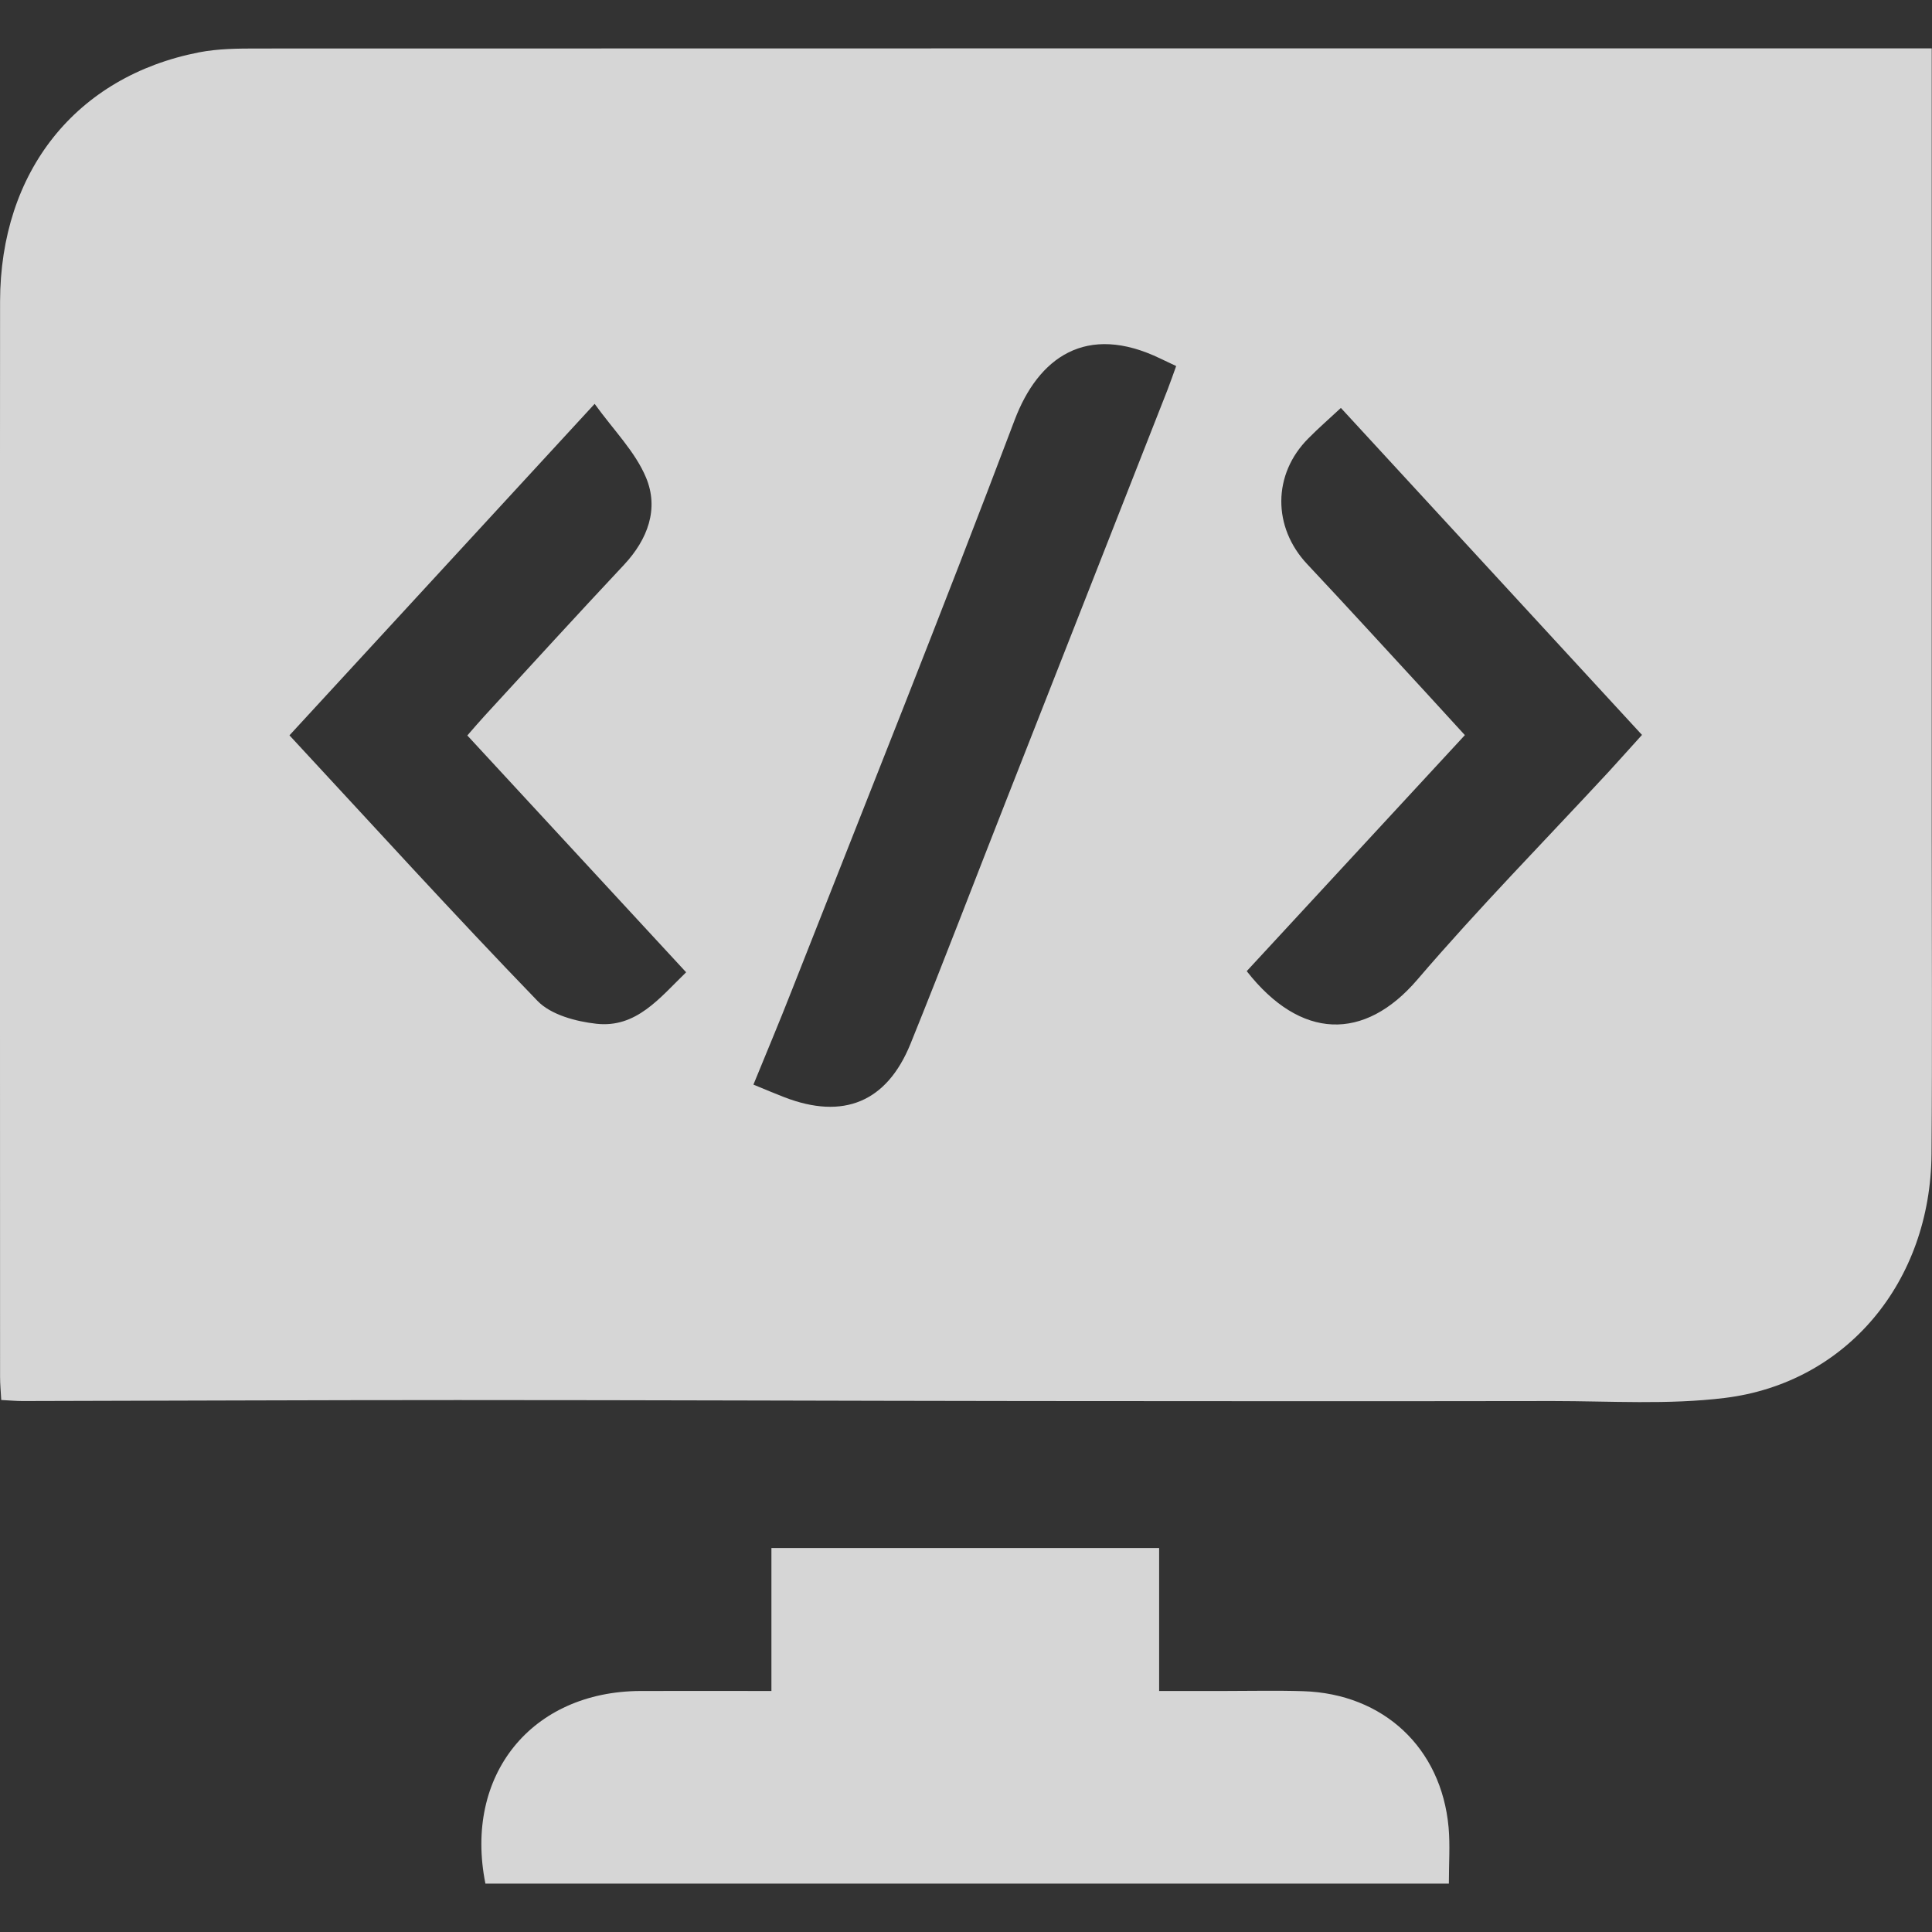 <svg width="28" height="28" viewBox="0 0 28 28" fill="none" xmlns="http://www.w3.org/2000/svg">
<rect x="0" y="0" width="28" height="28" fill="#333333" stroke="none"/>
<g clip-path="url(#clip0_71_1128)">
<path d="M27.996 0.701C27.996 0.878 27.996 1.007 27.996 1.135C27.996 4.767 27.996 8.397 27.996 12.029C27.996 13.594 28.005 15.158 27.993 16.723C27.98 18.573 26.767 20.042 24.997 20.26C24.177 20.361 23.337 20.305 22.506 20.305C19.969 20.309 17.431 20.307 14.896 20.305C12.139 20.302 9.384 20.291 6.628 20.291C4.528 20.291 2.429 20.301 0.329 20.305C0.234 20.305 0.138 20.296 0.018 20.29C0.012 20.169 0.001 20.064 0.001 19.958C0.001 14.762 -0.003 9.566 0.001 4.369C0.004 2.485 1.102 1.108 2.882 0.759C3.159 0.705 3.448 0.703 3.731 0.703C11.387 0.701 19.043 0.701 26.699 0.701C27.114 0.701 27.529 0.701 27.997 0.701H27.996ZM10.919 15.719C11.107 15.796 11.235 15.851 11.368 15.902C12.221 16.231 12.852 15.975 13.196 15.127C13.675 13.944 14.129 12.751 14.597 11.563C15.371 9.592 16.147 7.619 16.921 5.648C16.964 5.537 17.002 5.426 17.046 5.305C16.955 5.262 16.887 5.23 16.82 5.198C15.74 4.675 15.047 5.184 14.705 6.087C13.659 8.856 12.557 11.603 11.474 14.356C11.3 14.801 11.114 15.242 10.92 15.717L10.919 15.719ZM18.068 14.074C18.85 15.074 19.773 15.093 20.54 14.199C21.428 13.162 22.388 12.185 23.316 11.183C23.476 11.009 23.632 10.832 23.797 10.651C22.332 9.06 20.89 7.494 19.433 5.912C19.26 6.073 19.105 6.208 18.961 6.354C18.442 6.874 18.442 7.641 18.945 8.176C19.521 8.789 20.088 9.411 20.659 10.03C20.849 10.236 21.037 10.442 21.23 10.654C20.159 11.813 19.113 12.944 18.069 14.074H18.068ZM4.196 10.658C5.4 11.956 6.576 13.25 7.79 14.506C7.984 14.707 8.345 14.804 8.642 14.837C9.222 14.902 9.559 14.464 9.944 14.091C8.883 12.943 7.833 11.806 6.773 10.659C6.863 10.555 6.941 10.465 7.021 10.377C7.694 9.644 8.365 8.909 9.045 8.184C9.388 7.816 9.552 7.374 9.363 6.922C9.207 6.547 8.894 6.236 8.618 5.853C7.106 7.494 5.658 9.068 4.196 10.656V10.658Z" fill="white" fill-opacity="0.8"/>
<path d="M20.996 27.299H7.035C6.72 25.727 7.702 24.514 9.281 24.507C9.902 24.505 10.524 24.507 11.18 24.507V22.435H16.799V24.507C17.135 24.507 17.437 24.507 17.739 24.507C18.122 24.507 18.504 24.498 18.887 24.51C20.049 24.547 20.889 25.33 20.994 26.483C21.017 26.741 20.998 27.004 20.998 27.3L20.996 27.299Z" fill="white" fill-opacity="0.8"/>
</g>
<defs>
<clipPath id="clip0_71_1128">
<rect width="28" height="26.598" fill="white" transform="translate(0 0.701)"/>
</clipPath>
</defs>
</svg>
